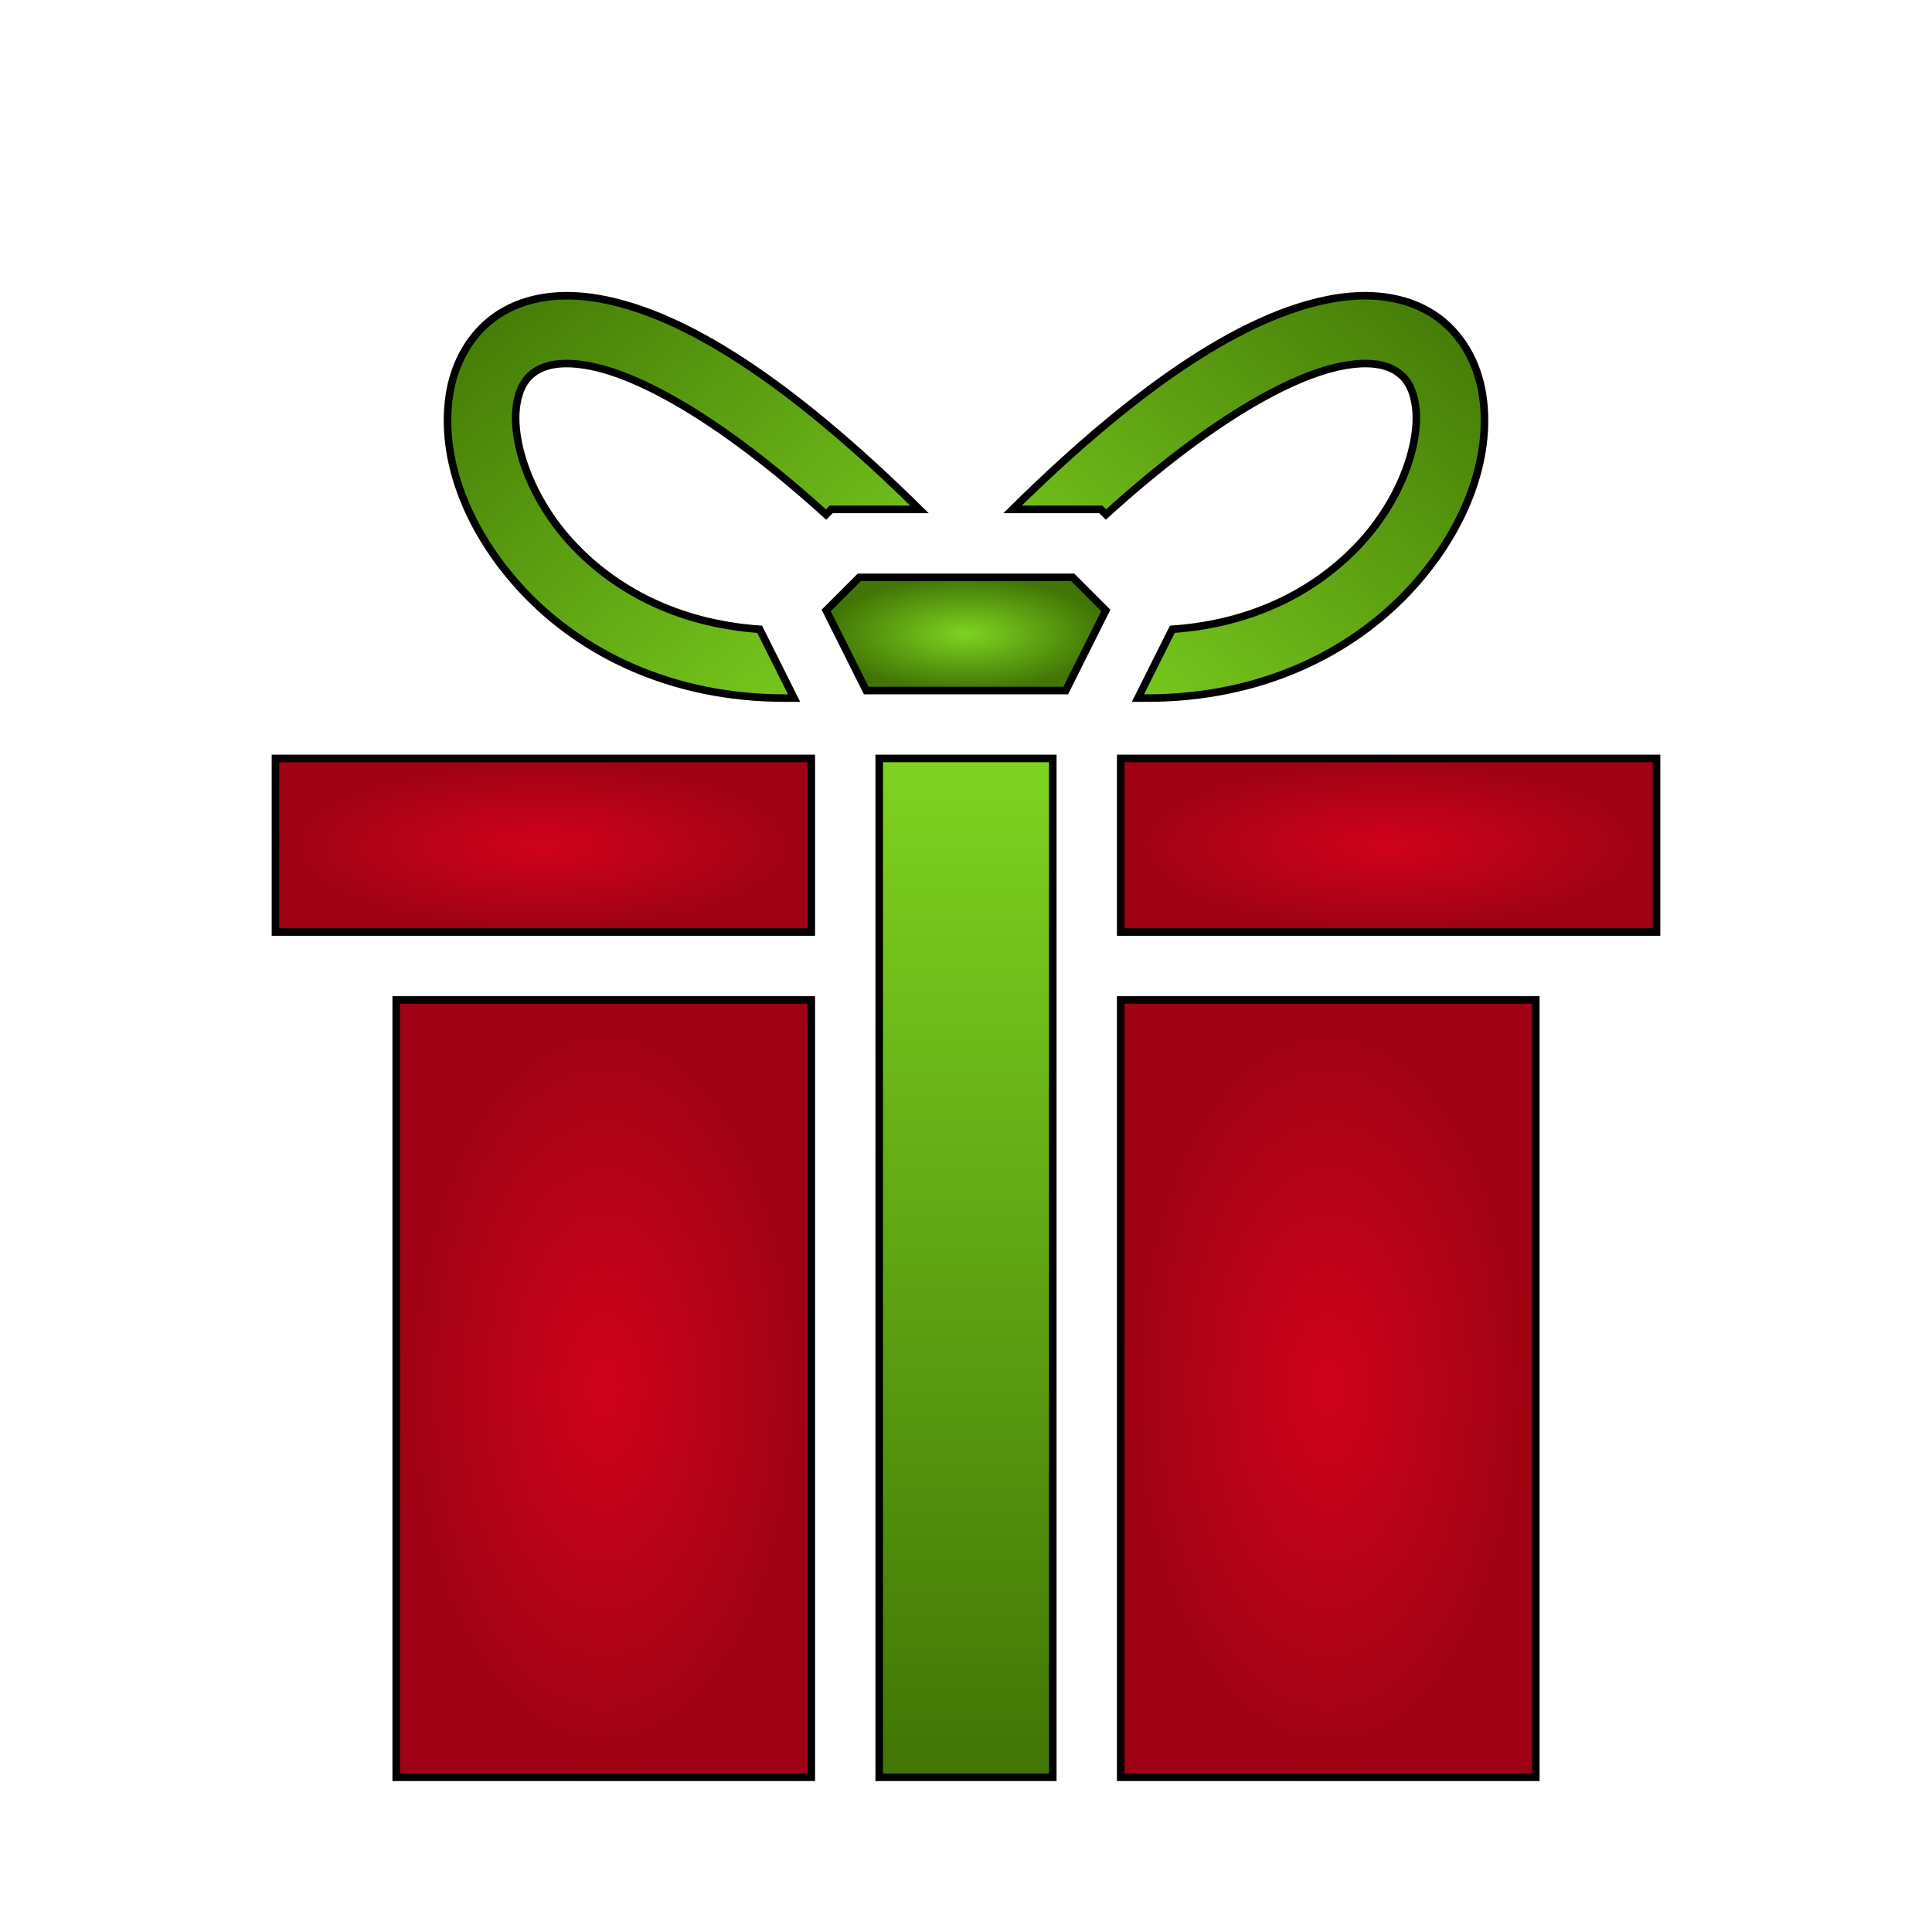 <svg xmlns="http://www.w3.org/2000/svg" viewBox="0 0 512 512" style="height: 512px; width: 512px;"><defs><linearGradient x1="0" x2="1" y1="0" y2="1" id="delapouite-present-gradient-1"><stop offset="0%" stop-color="#d0021b" stop-opacity="1"></stop><stop offset="100%" stop-color="#fa95a1" stop-opacity="1"></stop></linearGradient><linearGradient x1="0" x2="1" y1="0" y2="1" id="delapouite-present-gradient-2"><stop offset="0%" stop-color="#417505" stop-opacity="1"></stop><stop offset="100%" stop-color="#7ed321" stop-opacity="1"></stop></linearGradient><linearGradient x1="0" x2="1" y1="1" y2="0" id="delapouite-present-gradient-3"><stop offset="0%" stop-color="#7ed321" stop-opacity="1"></stop><stop offset="100%" stop-color="#417505" stop-opacity="1"></stop></linearGradient><radialGradient id="delapouite-present-gradient-4"><stop offset="0%" stop-color="#7ed321" stop-opacity="1"></stop><stop offset="100%" stop-color="#417505" stop-opacity="1"></stop></radialGradient><radialGradient id="delapouite-present-gradient-5"><stop offset="0%" stop-color="#d0021b" stop-opacity="1"></stop><stop offset="100%" stop-color="#9e0214" stop-opacity="1"></stop></radialGradient><linearGradient x1="0" x2="0" y1="0" y2="1" id="delapouite-present-gradient-6"><stop offset="0%" stop-color="#7ed321" stop-opacity="1"></stop><stop offset="100%" stop-color="#417505" stop-opacity="1"></stop></linearGradient><radialGradient id="delapouite-present-gradient-7"><stop offset="0%" stop-color="#d0021b" stop-opacity="1"></stop><stop offset="100%" stop-color="#9e0214" stop-opacity="1"></stop></radialGradient><radialGradient id="delapouite-present-gradient-8"><stop offset="0%" stop-color="#d0021b" stop-opacity="1"></stop><stop offset="100%" stop-color="#9e0214" stop-opacity="1"></stop></radialGradient><radialGradient id="delapouite-present-gradient-9"><stop offset="0%" stop-color="#d0021b" stop-opacity="1"></stop><stop offset="100%" stop-color="#9e0214" stop-opacity="1"></stop></radialGradient><radialGradient id="delapouite-present-gradient-10"><stop offset="0%" stop-color="#f8e71c" stop-opacity="1"></stop><stop offset="100%" stop-color="#f5a623" stop-opacity="1"></stop></radialGradient><radialGradient id="delapouite-present-gradient-11"><stop offset="0%" stop-color="#f8e71c" stop-opacity="1"></stop><stop offset="100%" stop-color="#f5a623" stop-opacity="1"></stop></radialGradient><radialGradient id="delapouite-present-gradient-12"><stop offset="0%" stop-color="#f8e71c" stop-opacity="1"></stop><stop offset="100%" stop-color="#f5a623" stop-opacity="1"></stop></radialGradient><radialGradient id="delapouite-present-gradient-13"><stop offset="0%" stop-color="#f8e71c" stop-opacity="1"></stop><stop offset="100%" stop-color="#f5a623" stop-opacity="1"></stop></radialGradient><radialGradient id="delapouite-present-gradient-14"><stop offset="0%" stop-color="#f8e71c" stop-opacity="1"></stop><stop offset="100%" stop-color="#f5a623" stop-opacity="1"></stop></radialGradient><radialGradient id="delapouite-present-gradient-15"><stop offset="0%" stop-color="#f8e71c" stop-opacity="1"></stop><stop offset="100%" stop-color="#f5a623" stop-opacity="1"></stop></radialGradient><radialGradient id="delapouite-present-gradient-16"><stop offset="0%" stop-color="#f8e71c" stop-opacity="1"></stop><stop offset="100%" stop-color="#f5a623" stop-opacity="1"></stop></radialGradient><radialGradient id="delapouite-present-gradient-17"><stop offset="0%" stop-color="#f8e71c" stop-opacity="1"></stop><stop offset="100%" stop-color="#f5a623" stop-opacity="1"></stop></radialGradient><radialGradient id="delapouite-present-gradient-18"><stop offset="0%" stop-color="#f8e71c" stop-opacity="1"></stop><stop offset="100%" stop-color="#f5a623" stop-opacity="1"></stop></radialGradient><radialGradient id="delapouite-present-gradient-19"><stop offset="0%" stop-color="#f8e71c" stop-opacity="1"></stop><stop offset="100%" stop-color="#f5a623" stop-opacity="1"></stop></radialGradient><radialGradient id="delapouite-present-gradient-20"><stop offset="0%" stop-color="#f8e71c" stop-opacity="1"></stop><stop offset="100%" stop-color="#f5a623" stop-opacity="1"></stop></radialGradient><radialGradient id="delapouite-present-gradient-21"><stop offset="0%" stop-color="#f8e71c" stop-opacity="1"></stop><stop offset="100%" stop-color="#f5a623" stop-opacity="1"></stop></radialGradient><radialGradient id="delapouite-present-gradient-22"><stop offset="0%" stop-color="#f8e71c" stop-opacity="1"></stop><stop offset="100%" stop-color="#f5a623" stop-opacity="1"></stop></radialGradient><radialGradient id="delapouite-present-gradient-23"><stop offset="0%" stop-color="#f8e71c" stop-opacity="1"></stop><stop offset="100%" stop-color="#f5a623" stop-opacity="1"></stop></radialGradient><radialGradient id="delapouite-present-gradient-24"><stop offset="0%" stop-color="#f8e71c" stop-opacity="1"></stop><stop offset="100%" stop-color="#f5a623" stop-opacity="1"></stop></radialGradient><radialGradient id="delapouite-present-gradient-25"><stop offset="0%" stop-color="#8b7500" stop-opacity="1"></stop><stop offset="100%" stop-color="#c4a504" stop-opacity="1"></stop></radialGradient><radialGradient id="delapouite-present-gradient-26"><stop offset="0%" stop-color="#8b7500" stop-opacity="1"></stop><stop offset="100%" stop-color="#c4a504" stop-opacity="1"></stop></radialGradient><radialGradient id="delapouite-present-gradient-27"><stop offset="0%" stop-color="#f8e71c" stop-opacity="1"></stop><stop offset="100%" stop-color="#f5a623" stop-opacity="1"></stop></radialGradient><radialGradient id="delapouite-present-gradient-28"><stop offset="0%" stop-color="#f8e71c" stop-opacity="1"></stop><stop offset="100%" stop-color="#f5a623" stop-opacity="1"></stop></radialGradient><radialGradient id="delapouite-present-gradient-29"><stop offset="0%" stop-color="#f8e71c" stop-opacity="1"></stop><stop offset="100%" stop-color="#f5a623" stop-opacity="1"></stop></radialGradient><radialGradient id="delapouite-present-gradient-30"><stop offset="0%" stop-color="#f8e71c" stop-opacity="1"></stop><stop offset="100%" stop-color="#f5a623" stop-opacity="1"></stop></radialGradient><radialGradient id="delapouite-present-gradient-31"><stop offset="0%" stop-color="#8b7500" stop-opacity="1"></stop><stop offset="100%" stop-color="#c4a504" stop-opacity="1"></stop></radialGradient><radialGradient id="delapouite-present-gradient-32"><stop offset="0%" stop-color="#f8e71c" stop-opacity="1"></stop><stop offset="100%" stop-color="#f5a623" stop-opacity="1"></stop></radialGradient><radialGradient id="delapouite-present-gradient-33"><stop offset="0%" stop-color="#8b7500" stop-opacity="1"></stop><stop offset="100%" stop-color="#c4a504" stop-opacity="1"></stop></radialGradient><radialGradient id="delapouite-present-gradient-34"><stop offset="0%" stop-color="#f8e71c" stop-opacity="1"></stop><stop offset="100%" stop-color="#f5a623" stop-opacity="1"></stop></radialGradient><radialGradient id="delapouite-present-gradient-35"><stop offset="0%" stop-color="#f8e71c" stop-opacity="1"></stop><stop offset="100%" stop-color="#f5a623" stop-opacity="1"></stop></radialGradient><radialGradient id="delapouite-present-gradient-36"><stop offset="0%" stop-color="#f8e71c" stop-opacity="1"></stop><stop offset="100%" stop-color="#f5a623" stop-opacity="1"></stop></radialGradient><radialGradient id="delapouite-present-gradient-37"><stop offset="0%" stop-color="#f8e71c" stop-opacity="1"></stop><stop offset="100%" stop-color="#f5a623" stop-opacity="1"></stop></radialGradient><linearGradient x1="0" x2="1" y1="0" y2="1" id="delapouite-present-gradient-38"><stop offset="0%" stop-color="#8b7500" stop-opacity="1"></stop><stop offset="100%" stop-color="#c4a504" stop-opacity="1"></stop></linearGradient><linearGradient x1="0" x2="1" y1="0" y2="1" id="delapouite-present-gradient-39"><stop offset="0%" stop-color="#8b7500" stop-opacity="1"></stop><stop offset="100%" stop-color="#c4a504" stop-opacity="1"></stop></linearGradient><linearGradient x1="0" x2="1" y1="0" y2="1" id="delapouite-present-gradient-40"><stop offset="0%" stop-color="#8b7500" stop-opacity="1"></stop><stop offset="100%" stop-color="#c4a504" stop-opacity="1"></stop></linearGradient><linearGradient x1="0" x2="1" y1="0" y2="1" id="delapouite-present-gradient-41"><stop offset="0%" stop-color="#8b7500" stop-opacity="1"></stop><stop offset="100%" stop-color="#c4a504" stop-opacity="1"></stop></linearGradient><linearGradient x1="0" x2="1" y1="0" y2="1" id="delapouite-present-gradient-42"><stop offset="0%" stop-color="#8b7500" stop-opacity="1"></stop><stop offset="100%" stop-color="#c4a504" stop-opacity="1"></stop></linearGradient><linearGradient x1="0" x2="1" y1="0" y2="1" id="delapouite-present-gradient-43"><stop offset="0%" stop-color="#8b7500" stop-opacity="1"></stop><stop offset="100%" stop-color="#c4a504" stop-opacity="1"></stop></linearGradient><linearGradient x1="0" x2="1" y1="0" y2="1" id="delapouite-present-gradient-44"><stop offset="0%" stop-color="#8b7500" stop-opacity="1"></stop><stop offset="100%" stop-color="#c4a504" stop-opacity="1"></stop></linearGradient><linearGradient x1="0" x2="1" y1="0" y2="1" id="delapouite-present-gradient-45"><stop offset="0%" stop-color="#8b7500" stop-opacity="1"></stop><stop offset="100%" stop-color="#c4a504" stop-opacity="1"></stop></linearGradient><linearGradient x1="0" x2="1" y1="0" y2="1" id="delapouite-present-gradient-46"><stop offset="0%" stop-color="#8b7500" stop-opacity="1"></stop><stop offset="100%" stop-color="#c4a504" stop-opacity="1"></stop></linearGradient></defs><g class="" transform="translate(0,0)" style=""><g><path d="M149.518 78.38C142.968 78.497 137.068 80.116 132.168 83.29C124.703 88.13 120.403 96.194 119.105 104.63C116.51 121.504 123.852 140.985 138.967 156.94C154.08 172.893 177.643 185 208 185L210.438 185L201.32 166.766C179.126 165.212 162.86 155.989 152.033 144.561C140.148 132.016 135.49 116.497 136.895 107.371C137.597 102.807 139.297 100.121 141.957 98.397C144.617 96.673 149.07 95.522 156.713 97.071C169.791 99.721 190.946 111.019 218.918 136.355L220.27 135L243.678 135C208.368 100.2 181.463 83.722 160.288 79.43C157.573 78.88 154.925 78.543 152.363 78.424C151.403 78.379 150.453 78.364 149.518 78.381Z" class="" fill="url(#delapouite-present-gradient-2)" stroke="#000000" stroke-opacity="1" stroke-width="2"></path><path d="M362.482 78.38C361.547 78.364 360.597 78.38 359.637 78.424C357.075 78.544 354.427 78.879 351.713 79.43C330.537 83.722 303.631 100.2 268.323 135L291.729 135L293.081 136.354C321.053 111.018 342.208 99.721 355.286 97.07C362.929 95.52 367.382 96.672 370.042 98.396C372.702 100.121 374.402 102.806 375.104 107.369C376.509 116.495 371.851 132.014 359.966 144.559C349.139 155.989 332.873 165.211 310.679 166.765L301.562 185L304 185C334.357 185 357.92 172.894 373.033 156.94C388.148 140.985 395.49 121.504 392.895 104.63C391.597 96.194 387.297 88.13 379.832 83.29C374.932 80.116 369.032 78.497 362.482 78.38Z" class="selected" fill="url(#delapouite-present-gradient-3)" stroke="#000000" stroke-opacity="1" stroke-width="2"></path><path d="M227.73 153L218.95 161.777L229.564 183L282.439 183L293.049 161.777L284.272 153L227.732 153Z" class="" fill="url(#delapouite-present-gradient-4)" stroke="#000000" stroke-opacity="1" stroke-width="2"></path><path d="M73 201L73 247L215 247L215 201L73 201Z" class="" fill="url(#delapouite-present-gradient-5)" stroke="#000000" stroke-opacity="1" stroke-width="2"></path><path d="M233 201L233 471L279 471L279 201L233 201Z" class="" fill="url(#delapouite-present-gradient-6)" stroke="#000000" stroke-opacity="1" stroke-width="2"></path><path d="M297 201L297 247L439 247L439 201L297 201Z" class="" fill="url(#delapouite-present-gradient-7)" stroke="#000000" stroke-opacity="1" stroke-width="2"></path><path d="M105 265L105 471L215 471L215 265L105 265Z" class="" fill="url(#delapouite-present-gradient-8)" stroke="#000000" stroke-opacity="1" stroke-width="2"></path><path d="M297 265L297 471L407 471L407 265L297 265Z" class="" fill="url(#delapouite-present-gradient-9)" stroke="#000000" stroke-opacity="1" stroke-width="2"></path></g></g></svg>
